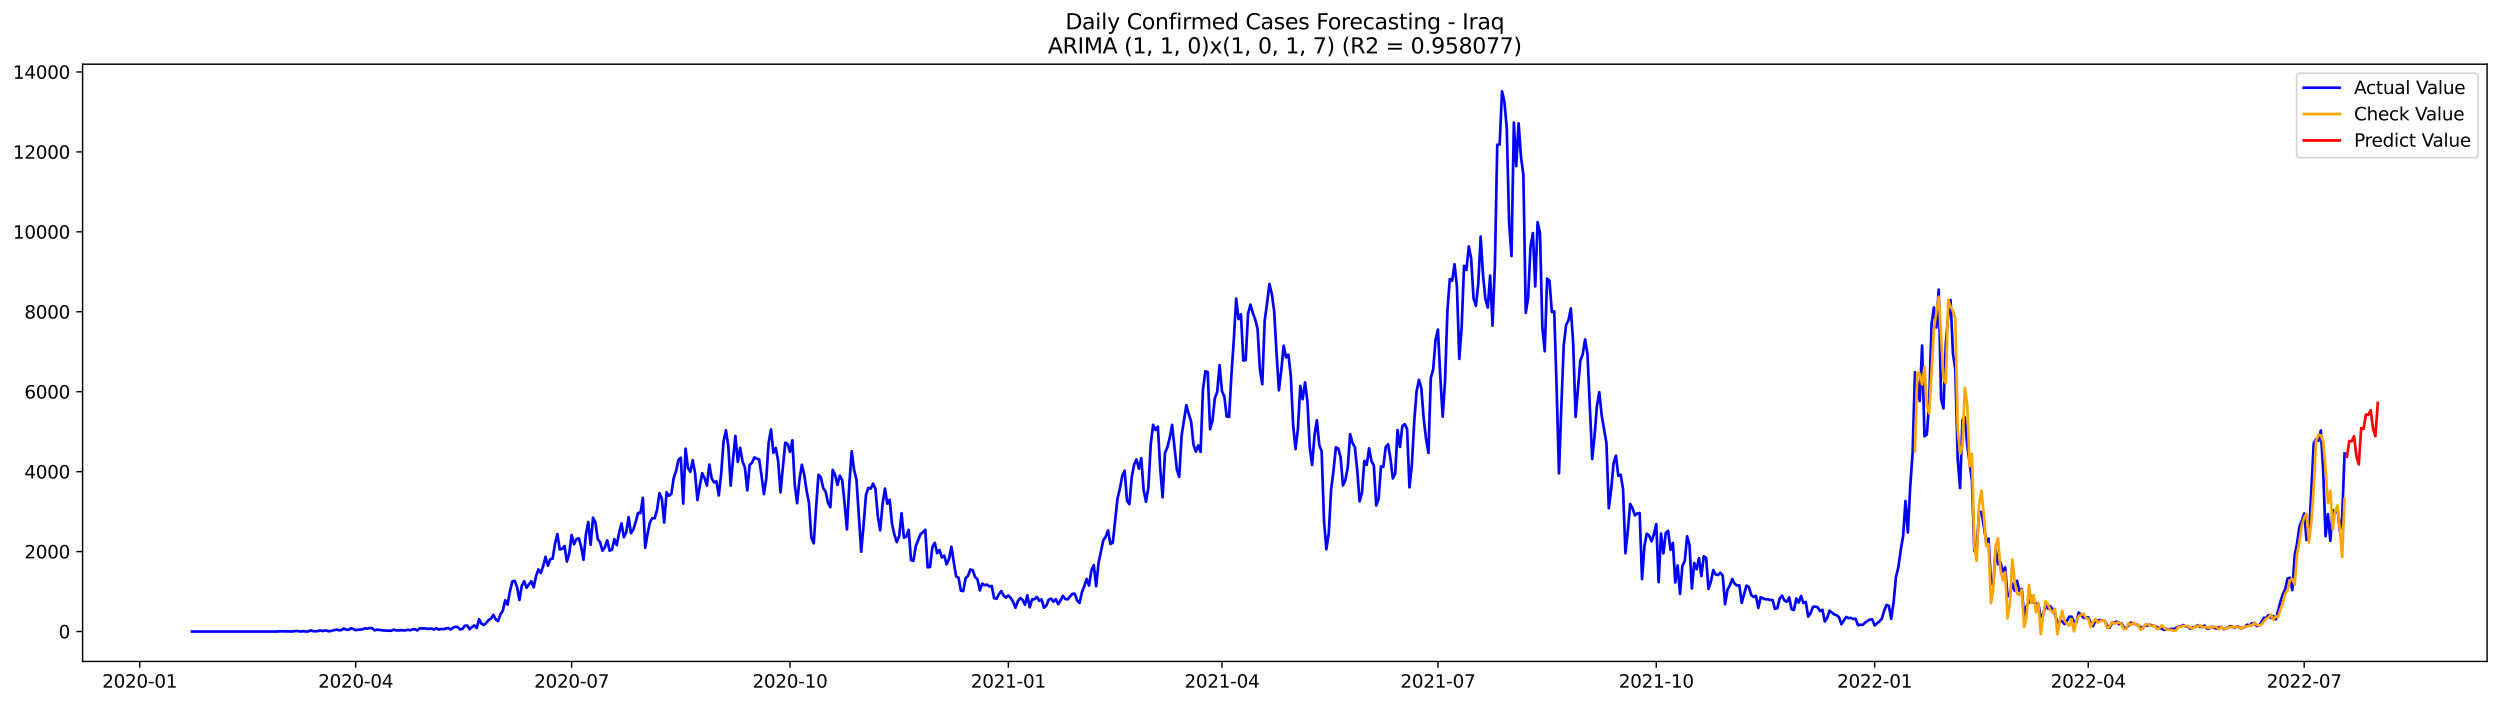 <?xml version="1.0" encoding="utf-8" standalone="no"?>
<!DOCTYPE svg PUBLIC "-//W3C//DTD SVG 1.1//EN"
  "http://www.w3.org/Graphics/SVG/1.1/DTD/svg11.dtd">
<svg xmlns:xlink="http://www.w3.org/1999/xlink" width="1392.412pt" height="392.274pt" viewBox="0 0 1392.412 392.274" xmlns="http://www.w3.org/2000/svg" version="1.1">
 <defs>
  <style type="text/css">*{stroke-linejoin: round; stroke-linecap: butt}</style>
 </defs>
 <g id="figure_1">
  <g id="patch_1">
   <path d="M 0 392.274 
L 1392.412 392.274 
L 1392.412 0 
L 0 0 
z
" style="fill: #ffffff"/>
  </g>
  <g id="axes_1">
   <g id="patch_2">
    <path d="M 46.013 368.396 
L 1385.213 368.396 
L 1385.213 35.755 
L 46.013 35.755 
z
" style="fill: #ffffff"/>
   </g>
   <g id="matplotlib.axis_1">
    <g id="xtick_1">
     <g id="line2d_1">
      <defs>
       <path id="m670a575f4a" d="M 0 0 
L 0 3.5 
" style="stroke: #000000; stroke-width: 0.8"/>
      </defs>
      <g>
       <use xlink:href="#m670a575f4a" x="77.804" y="368.396" style="stroke: #000000; stroke-width: 0.8"/>
      </g>
     </g>
     <g id="text_1">
      <!-- 2020-01 -->
      <g transform="translate(56.912 382.994)scale(0.1 -0.1)">
       <defs>
        <path id="DejaVuSans-32" d="M 1228 531 
L 3431 531 
L 3431 0 
L 469 0 
L 469 531 
Q 828 903 1448 1529 
Q 2069 2156 2228 2338 
Q 2531 2678 2651 2914 
Q 2772 3150 2772 3378 
Q 2772 3750 2511 3984 
Q 2250 4219 1831 4219 
Q 1534 4219 1204 4116 
Q 875 4013 500 3803 
L 500 4441 
Q 881 4594 1212 4672 
Q 1544 4750 1819 4750 
Q 2544 4750 2975 4387 
Q 3406 4025 3406 3419 
Q 3406 3131 3298 2873 
Q 3191 2616 2906 2266 
Q 2828 2175 2409 1742 
Q 1991 1309 1228 531 
z
" transform="scale(0.016)"/>
        <path id="DejaVuSans-30" d="M 2034 4250 
Q 1547 4250 1301 3770 
Q 1056 3291 1056 2328 
Q 1056 1369 1301 889 
Q 1547 409 2034 409 
Q 2525 409 2770 889 
Q 3016 1369 3016 2328 
Q 3016 3291 2770 3770 
Q 2525 4250 2034 4250 
z
M 2034 4750 
Q 2819 4750 3233 4129 
Q 3647 3509 3647 2328 
Q 3647 1150 3233 529 
Q 2819 -91 2034 -91 
Q 1250 -91 836 529 
Q 422 1150 422 2328 
Q 422 3509 836 4129 
Q 1250 4750 2034 4750 
z
" transform="scale(0.016)"/>
        <path id="DejaVuSans-2d" d="M 313 2009 
L 1997 2009 
L 1997 1497 
L 313 1497 
L 313 2009 
z
" transform="scale(0.016)"/>
        <path id="DejaVuSans-31" d="M 794 531 
L 1825 531 
L 1825 4091 
L 703 3866 
L 703 4441 
L 1819 4666 
L 2450 4666 
L 2450 531 
L 3481 531 
L 3481 0 
L 794 0 
L 794 531 
z
" transform="scale(0.016)"/>
       </defs>
       <use xlink:href="#DejaVuSans-32"/>
       <use xlink:href="#DejaVuSans-30" x="63.623"/>
       <use xlink:href="#DejaVuSans-32" x="127.246"/>
       <use xlink:href="#DejaVuSans-30" x="190.869"/>
       <use xlink:href="#DejaVuSans-2d" x="254.492"/>
       <use xlink:href="#DejaVuSans-30" x="290.576"/>
       <use xlink:href="#DejaVuSans-31" x="354.199"/>
      </g>
     </g>
    </g>
    <g id="xtick_2">
     <g id="line2d_2">
      <g>
       <use xlink:href="#m670a575f4a" x="198.095" y="368.396" style="stroke: #000000; stroke-width: 0.8"/>
      </g>
     </g>
     <g id="text_2">
      <!-- 2020-04 -->
      <g transform="translate(177.204 382.994)scale(0.1 -0.1)">
       <defs>
        <path id="DejaVuSans-34" d="M 2419 4116 
L 825 1625 
L 2419 1625 
L 2419 4116 
z
M 2253 4666 
L 3047 4666 
L 3047 1625 
L 3713 1625 
L 3713 1100 
L 3047 1100 
L 3047 0 
L 2419 0 
L 2419 1100 
L 313 1100 
L 313 1709 
L 2253 4666 
z
" transform="scale(0.016)"/>
       </defs>
       <use xlink:href="#DejaVuSans-32"/>
       <use xlink:href="#DejaVuSans-30" x="63.623"/>
       <use xlink:href="#DejaVuSans-32" x="127.246"/>
       <use xlink:href="#DejaVuSans-30" x="190.869"/>
       <use xlink:href="#DejaVuSans-2d" x="254.492"/>
       <use xlink:href="#DejaVuSans-30" x="290.576"/>
       <use xlink:href="#DejaVuSans-34" x="354.199"/>
      </g>
     </g>
    </g>
    <g id="xtick_3">
     <g id="line2d_3">
      <g>
       <use xlink:href="#m670a575f4a" x="318.387" y="368.396" style="stroke: #000000; stroke-width: 0.8"/>
      </g>
     </g>
     <g id="text_3">
      <!-- 2020-07 -->
      <g transform="translate(297.495 382.994)scale(0.1 -0.1)">
       <defs>
        <path id="DejaVuSans-37" d="M 525 4666 
L 3525 4666 
L 3525 4397 
L 1831 0 
L 1172 0 
L 2766 4134 
L 525 4134 
L 525 4666 
z
" transform="scale(0.016)"/>
       </defs>
       <use xlink:href="#DejaVuSans-32"/>
       <use xlink:href="#DejaVuSans-30" x="63.623"/>
       <use xlink:href="#DejaVuSans-32" x="127.246"/>
       <use xlink:href="#DejaVuSans-30" x="190.869"/>
       <use xlink:href="#DejaVuSans-2d" x="254.492"/>
       <use xlink:href="#DejaVuSans-30" x="290.576"/>
       <use xlink:href="#DejaVuSans-37" x="354.199"/>
      </g>
     </g>
    </g>
    <g id="xtick_4">
     <g id="line2d_4">
      <g>
       <use xlink:href="#m670a575f4a" x="440" y="368.396" style="stroke: #000000; stroke-width: 0.8"/>
      </g>
     </g>
     <g id="text_4">
      <!-- 2020-10 -->
      <g transform="translate(419.108 382.994)scale(0.1 -0.1)">
       <use xlink:href="#DejaVuSans-32"/>
       <use xlink:href="#DejaVuSans-30" x="63.623"/>
       <use xlink:href="#DejaVuSans-32" x="127.246"/>
       <use xlink:href="#DejaVuSans-30" x="190.869"/>
       <use xlink:href="#DejaVuSans-2d" x="254.492"/>
       <use xlink:href="#DejaVuSans-31" x="290.576"/>
       <use xlink:href="#DejaVuSans-30" x="354.199"/>
      </g>
     </g>
    </g>
    <g id="xtick_5">
     <g id="line2d_5">
      <g>
       <use xlink:href="#m670a575f4a" x="561.613" y="368.396" style="stroke: #000000; stroke-width: 0.8"/>
      </g>
     </g>
     <g id="text_5">
      <!-- 2021-01 -->
      <g transform="translate(540.722 382.994)scale(0.1 -0.1)">
       <use xlink:href="#DejaVuSans-32"/>
       <use xlink:href="#DejaVuSans-30" x="63.623"/>
       <use xlink:href="#DejaVuSans-32" x="127.246"/>
       <use xlink:href="#DejaVuSans-31" x="190.869"/>
       <use xlink:href="#DejaVuSans-2d" x="254.492"/>
       <use xlink:href="#DejaVuSans-30" x="290.576"/>
       <use xlink:href="#DejaVuSans-31" x="354.199"/>
      </g>
     </g>
    </g>
    <g id="xtick_6">
     <g id="line2d_6">
      <g>
       <use xlink:href="#m670a575f4a" x="680.583" y="368.396" style="stroke: #000000; stroke-width: 0.8"/>
      </g>
     </g>
     <g id="text_6">
      <!-- 2021-04 -->
      <g transform="translate(659.691 382.994)scale(0.1 -0.1)">
       <use xlink:href="#DejaVuSans-32"/>
       <use xlink:href="#DejaVuSans-30" x="63.623"/>
       <use xlink:href="#DejaVuSans-32" x="127.246"/>
       <use xlink:href="#DejaVuSans-31" x="190.869"/>
       <use xlink:href="#DejaVuSans-2d" x="254.492"/>
       <use xlink:href="#DejaVuSans-30" x="290.576"/>
       <use xlink:href="#DejaVuSans-34" x="354.199"/>
      </g>
     </g>
    </g>
    <g id="xtick_7">
     <g id="line2d_7">
      <g>
       <use xlink:href="#m670a575f4a" x="800.874" y="368.396" style="stroke: #000000; stroke-width: 0.8"/>
      </g>
     </g>
     <g id="text_7">
      <!-- 2021-07 -->
      <g transform="translate(779.983 382.994)scale(0.1 -0.1)">
       <use xlink:href="#DejaVuSans-32"/>
       <use xlink:href="#DejaVuSans-30" x="63.623"/>
       <use xlink:href="#DejaVuSans-32" x="127.246"/>
       <use xlink:href="#DejaVuSans-31" x="190.869"/>
       <use xlink:href="#DejaVuSans-2d" x="254.492"/>
       <use xlink:href="#DejaVuSans-30" x="290.576"/>
       <use xlink:href="#DejaVuSans-37" x="354.199"/>
      </g>
     </g>
    </g>
    <g id="xtick_8">
     <g id="line2d_8">
      <g>
       <use xlink:href="#m670a575f4a" x="922.487" y="368.396" style="stroke: #000000; stroke-width: 0.8"/>
      </g>
     </g>
     <g id="text_8">
      <!-- 2021-10 -->
      <g transform="translate(901.596 382.994)scale(0.1 -0.1)">
       <use xlink:href="#DejaVuSans-32"/>
       <use xlink:href="#DejaVuSans-30" x="63.623"/>
       <use xlink:href="#DejaVuSans-32" x="127.246"/>
       <use xlink:href="#DejaVuSans-31" x="190.869"/>
       <use xlink:href="#DejaVuSans-2d" x="254.492"/>
       <use xlink:href="#DejaVuSans-31" x="290.576"/>
       <use xlink:href="#DejaVuSans-30" x="354.199"/>
      </g>
     </g>
    </g>
    <g id="xtick_9">
     <g id="line2d_9">
      <g>
       <use xlink:href="#m670a575f4a" x="1044.101" y="368.396" style="stroke: #000000; stroke-width: 0.8"/>
      </g>
     </g>
     <g id="text_9">
      <!-- 2022-01 -->
      <g transform="translate(1023.209 382.994)scale(0.1 -0.1)">
       <use xlink:href="#DejaVuSans-32"/>
       <use xlink:href="#DejaVuSans-30" x="63.623"/>
       <use xlink:href="#DejaVuSans-32" x="127.246"/>
       <use xlink:href="#DejaVuSans-32" x="190.869"/>
       <use xlink:href="#DejaVuSans-2d" x="254.492"/>
       <use xlink:href="#DejaVuSans-30" x="290.576"/>
       <use xlink:href="#DejaVuSans-31" x="354.199"/>
      </g>
     </g>
    </g>
    <g id="xtick_10">
     <g id="line2d_10">
      <g>
       <use xlink:href="#m670a575f4a" x="1163.07" y="368.396" style="stroke: #000000; stroke-width: 0.8"/>
      </g>
     </g>
     <g id="text_10">
      <!-- 2022-04 -->
      <g transform="translate(1142.179 382.994)scale(0.1 -0.1)">
       <use xlink:href="#DejaVuSans-32"/>
       <use xlink:href="#DejaVuSans-30" x="63.623"/>
       <use xlink:href="#DejaVuSans-32" x="127.246"/>
       <use xlink:href="#DejaVuSans-32" x="190.869"/>
       <use xlink:href="#DejaVuSans-2d" x="254.492"/>
       <use xlink:href="#DejaVuSans-30" x="290.576"/>
       <use xlink:href="#DejaVuSans-34" x="354.199"/>
      </g>
     </g>
    </g>
    <g id="xtick_11">
     <g id="line2d_11">
      <g>
       <use xlink:href="#m670a575f4a" x="1283.361" y="368.396" style="stroke: #000000; stroke-width: 0.8"/>
      </g>
     </g>
     <g id="text_11">
      <!-- 2022-07 -->
      <g transform="translate(1262.47 382.994)scale(0.1 -0.1)">
       <use xlink:href="#DejaVuSans-32"/>
       <use xlink:href="#DejaVuSans-30" x="63.623"/>
       <use xlink:href="#DejaVuSans-32" x="127.246"/>
       <use xlink:href="#DejaVuSans-32" x="190.869"/>
       <use xlink:href="#DejaVuSans-2d" x="254.492"/>
       <use xlink:href="#DejaVuSans-30" x="290.576"/>
       <use xlink:href="#DejaVuSans-37" x="354.199"/>
      </g>
     </g>
    </g>
   </g>
   <g id="matplotlib.axis_2">
    <g id="ytick_1">
     <g id="line2d_12">
      <defs>
       <path id="me536dfd729" d="M 0 0 
L -3.5 0 
" style="stroke: #000000; stroke-width: 0.8"/>
      </defs>
      <g>
       <use xlink:href="#me536dfd729" x="46.013" y="351.738" style="stroke: #000000; stroke-width: 0.8"/>
      </g>
     </g>
     <g id="text_12">
      <!-- 0 -->
      <g transform="translate(32.65 355.537)scale(0.1 -0.1)">
       <use xlink:href="#DejaVuSans-30"/>
      </g>
     </g>
    </g>
    <g id="ytick_2">
     <g id="line2d_13">
      <g>
       <use xlink:href="#me536dfd729" x="46.013" y="307.215" style="stroke: #000000; stroke-width: 0.8"/>
      </g>
     </g>
     <g id="text_13">
      <!-- 2000 -->
      <g transform="translate(13.562 311.014)scale(0.1 -0.1)">
       <use xlink:href="#DejaVuSans-32"/>
       <use xlink:href="#DejaVuSans-30" x="63.623"/>
       <use xlink:href="#DejaVuSans-30" x="127.246"/>
       <use xlink:href="#DejaVuSans-30" x="190.869"/>
      </g>
     </g>
    </g>
    <g id="ytick_3">
     <g id="line2d_14">
      <g>
       <use xlink:href="#me536dfd729" x="46.013" y="262.692" style="stroke: #000000; stroke-width: 0.8"/>
      </g>
     </g>
     <g id="text_14">
      <!-- 4000 -->
      <g transform="translate(13.562 266.492)scale(0.1 -0.1)">
       <use xlink:href="#DejaVuSans-34"/>
       <use xlink:href="#DejaVuSans-30" x="63.623"/>
       <use xlink:href="#DejaVuSans-30" x="127.246"/>
       <use xlink:href="#DejaVuSans-30" x="190.869"/>
      </g>
     </g>
    </g>
    <g id="ytick_4">
     <g id="line2d_15">
      <g>
       <use xlink:href="#me536dfd729" x="46.013" y="218.17" style="stroke: #000000; stroke-width: 0.8"/>
      </g>
     </g>
     <g id="text_15">
      <!-- 6000 -->
      <g transform="translate(13.562 221.969)scale(0.1 -0.1)">
       <defs>
        <path id="DejaVuSans-36" d="M 2113 2584 
Q 1688 2584 1439 2293 
Q 1191 2003 1191 1497 
Q 1191 994 1439 701 
Q 1688 409 2113 409 
Q 2538 409 2786 701 
Q 3034 994 3034 1497 
Q 3034 2003 2786 2293 
Q 2538 2584 2113 2584 
z
M 3366 4563 
L 3366 3988 
Q 3128 4100 2886 4159 
Q 2644 4219 2406 4219 
Q 1781 4219 1451 3797 
Q 1122 3375 1075 2522 
Q 1259 2794 1537 2939 
Q 1816 3084 2150 3084 
Q 2853 3084 3261 2657 
Q 3669 2231 3669 1497 
Q 3669 778 3244 343 
Q 2819 -91 2113 -91 
Q 1303 -91 875 529 
Q 447 1150 447 2328 
Q 447 3434 972 4092 
Q 1497 4750 2381 4750 
Q 2619 4750 2861 4703 
Q 3103 4656 3366 4563 
z
" transform="scale(0.016)"/>
       </defs>
       <use xlink:href="#DejaVuSans-36"/>
       <use xlink:href="#DejaVuSans-30" x="63.623"/>
       <use xlink:href="#DejaVuSans-30" x="127.246"/>
       <use xlink:href="#DejaVuSans-30" x="190.869"/>
      </g>
     </g>
    </g>
    <g id="ytick_5">
     <g id="line2d_16">
      <g>
       <use xlink:href="#me536dfd729" x="46.013" y="173.647" style="stroke: #000000; stroke-width: 0.8"/>
      </g>
     </g>
     <g id="text_16">
      <!-- 8000 -->
      <g transform="translate(13.562 177.446)scale(0.1 -0.1)">
       <defs>
        <path id="DejaVuSans-38" d="M 2034 2216 
Q 1584 2216 1326 1975 
Q 1069 1734 1069 1313 
Q 1069 891 1326 650 
Q 1584 409 2034 409 
Q 2484 409 2743 651 
Q 3003 894 3003 1313 
Q 3003 1734 2745 1975 
Q 2488 2216 2034 2216 
z
M 1403 2484 
Q 997 2584 770 2862 
Q 544 3141 544 3541 
Q 544 4100 942 4425 
Q 1341 4750 2034 4750 
Q 2731 4750 3128 4425 
Q 3525 4100 3525 3541 
Q 3525 3141 3298 2862 
Q 3072 2584 2669 2484 
Q 3125 2378 3379 2068 
Q 3634 1759 3634 1313 
Q 3634 634 3220 271 
Q 2806 -91 2034 -91 
Q 1263 -91 848 271 
Q 434 634 434 1313 
Q 434 1759 690 2068 
Q 947 2378 1403 2484 
z
M 1172 3481 
Q 1172 3119 1398 2916 
Q 1625 2713 2034 2713 
Q 2441 2713 2670 2916 
Q 2900 3119 2900 3481 
Q 2900 3844 2670 4047 
Q 2441 4250 2034 4250 
Q 1625 4250 1398 4047 
Q 1172 3844 1172 3481 
z
" transform="scale(0.016)"/>
       </defs>
       <use xlink:href="#DejaVuSans-38"/>
       <use xlink:href="#DejaVuSans-30" x="63.623"/>
       <use xlink:href="#DejaVuSans-30" x="127.246"/>
       <use xlink:href="#DejaVuSans-30" x="190.869"/>
      </g>
     </g>
    </g>
    <g id="ytick_6">
     <g id="line2d_17">
      <g>
       <use xlink:href="#me536dfd729" x="46.013" y="129.124" style="stroke: #000000; stroke-width: 0.8"/>
      </g>
     </g>
     <g id="text_17">
      <!-- 10000 -->
      <g transform="translate(7.2 132.923)scale(0.1 -0.1)">
       <use xlink:href="#DejaVuSans-31"/>
       <use xlink:href="#DejaVuSans-30" x="63.623"/>
       <use xlink:href="#DejaVuSans-30" x="127.246"/>
       <use xlink:href="#DejaVuSans-30" x="190.869"/>
       <use xlink:href="#DejaVuSans-30" x="254.492"/>
      </g>
     </g>
    </g>
    <g id="ytick_7">
     <g id="line2d_18">
      <g>
       <use xlink:href="#me536dfd729" x="46.013" y="84.601" style="stroke: #000000; stroke-width: 0.8"/>
      </g>
     </g>
     <g id="text_18">
      <!-- 12000 -->
      <g transform="translate(7.2 88.401)scale(0.1 -0.1)">
       <use xlink:href="#DejaVuSans-31"/>
       <use xlink:href="#DejaVuSans-32" x="63.623"/>
       <use xlink:href="#DejaVuSans-30" x="127.246"/>
       <use xlink:href="#DejaVuSans-30" x="190.869"/>
       <use xlink:href="#DejaVuSans-30" x="254.492"/>
      </g>
     </g>
    </g>
    <g id="ytick_8">
     <g id="line2d_19">
      <g>
       <use xlink:href="#me536dfd729" x="46.013" y="40.079" style="stroke: #000000; stroke-width: 0.8"/>
      </g>
     </g>
     <g id="text_19">
      <!-- 14000 -->
      <g transform="translate(7.2 43.878)scale(0.1 -0.1)">
       <use xlink:href="#DejaVuSans-31"/>
       <use xlink:href="#DejaVuSans-34" x="63.623"/>
       <use xlink:href="#DejaVuSans-30" x="127.246"/>
       <use xlink:href="#DejaVuSans-30" x="190.869"/>
       <use xlink:href="#DejaVuSans-30" x="254.492"/>
      </g>
     </g>
    </g>
   </g>
   <g id="line2d_20">
    <path d="M 106.885 351.738 
L 154.473 351.738 
L 155.795 351.604 
L 161.082 351.671 
L 162.404 351.738 
L 165.048 351.426 
L 167.692 351.738 
L 169.014 351.493 
L 170.336 351.738 
L 171.658 351.738 
L 172.979 351.07 
L 174.301 351.538 
L 175.623 351.604 
L 176.945 351.56 
L 178.267 351.07 
L 179.589 351.515 
L 180.911 351.115 
L 183.554 351.604 
L 187.52 350.625 
L 188.842 351.07 
L 190.164 350.936 
L 191.486 350.046 
L 192.808 350.669 
L 194.13 350.825 
L 195.451 349.89 
L 196.773 350.313 
L 198.095 350.981 
L 199.417 350.758 
L 200.739 350.669 
L 202.061 350.447 
L 203.383 349.89 
L 204.705 350.18 
L 206.026 349.712 
L 207.348 349.957 
L 208.67 351.07 
L 209.992 350.692 
L 213.958 351.159 
L 217.923 351.315 
L 219.245 350.669 
L 220.567 351.048 
L 221.889 351.159 
L 223.211 350.959 
L 224.533 351.115 
L 225.855 351.092 
L 227.177 350.714 
L 228.498 351.048 
L 229.82 350.514 
L 231.142 350.469 
L 232.464 351.137 
L 233.786 349.935 
L 235.108 350.068 
L 236.43 349.912 
L 237.752 350.224 
L 239.074 350.269 
L 240.395 350.024 
L 241.717 350.625 
L 243.039 349.846 
L 244.361 350.647 
L 245.683 350.335 
L 247.005 350.402 
L 249.649 349.779 
L 250.971 350.603 
L 252.292 349.623 
L 253.614 349.089 
L 254.936 349.267 
L 256.258 350.625 
L 257.58 350.246 
L 258.902 348.532 
L 260.224 348.399 
L 261.546 350.469 
L 262.867 349.222 
L 264.189 348.332 
L 265.511 349.801 
L 266.833 344.881 
L 268.155 347.352 
L 269.477 348.109 
L 270.799 346.929 
L 272.121 345.349 
L 273.443 344.57 
L 274.764 342.477 
L 276.086 344.926 
L 277.408 345.95 
L 278.73 342.188 
L 280.052 340.184 
L 281.374 334.352 
L 282.696 336.778 
L 284.018 329.343 
L 285.339 323.867 
L 286.661 323.51 
L 287.983 326.916 
L 289.305 334.218 
L 290.627 326.226 
L 291.949 323.666 
L 293.271 327.362 
L 295.915 323.711 
L 297.236 327.117 
L 298.558 320.906 
L 299.88 317.144 
L 301.202 319.17 
L 302.524 315.341 
L 303.846 310.109 
L 305.168 315.096 
L 306.49 311.489 
L 307.811 311.089 
L 309.133 302.763 
L 310.455 297.487 
L 311.777 306.013 
L 313.099 305.679 
L 314.421 304.099 
L 315.743 312.803 
L 317.065 308.15 
L 318.387 297.977 
L 319.708 303.119 
L 321.03 300.27 
L 322.352 299.78 
L 323.674 304.432 
L 324.996 311.756 
L 326.318 297.732 
L 327.64 290.719 
L 328.962 303.431 
L 330.284 288.338 
L 331.605 290.875 
L 332.927 300.27 
L 334.249 302.117 
L 335.571 306.725 
L 336.893 304.766 
L 338.215 300.96 
L 339.537 306.703 
L 340.859 306.124 
L 342.18 300.314 
L 343.502 303.587 
L 344.824 296.841 
L 346.146 291.499 
L 347.468 299.179 
L 348.79 296.418 
L 350.112 288.026 
L 351.434 296.997 
L 352.756 294.905 
L 354.077 290.586 
L 355.399 285.666 
L 356.721 285.777 
L 358.043 277.251 
L 359.365 305.1 
L 360.687 297.264 
L 362.009 290.853 
L 363.331 288.605 
L 364.652 288.649 
L 365.974 283.908 
L 367.296 274.691 
L 368.618 277.719 
L 369.94 291.053 
L 371.262 274.179 
L 372.584 276.138 
L 373.906 275.137 
L 375.228 266.232 
L 376.549 262.403 
L 377.871 256.17 
L 379.193 254.945 
L 380.515 280.457 
L 381.837 249.87 
L 383.159 260.622 
L 384.481 262.804 
L 385.803 256.281 
L 387.124 263.472 
L 388.446 278.476 
L 389.768 270.617 
L 391.09 263.538 
L 392.412 266.321 
L 393.734 270.462 
L 395.056 258.752 
L 396.378 266.388 
L 397.7 268.681 
L 399.021 268.102 
L 400.343 275.96 
L 401.665 263.895 
L 402.987 245.885 
L 404.309 239.63 
L 405.631 248.356 
L 406.953 270.462 
L 408.275 255.702 
L 409.597 242.791 
L 410.918 257.283 
L 412.24 249.402 
L 413.562 257.038 
L 414.884 260.333 
L 416.206 273.133 
L 417.528 258.93 
L 418.85 257.706 
L 420.172 254.745 
L 421.493 255.435 
L 422.815 255.903 
L 424.137 264.763 
L 425.459 275.203 
L 426.781 266.677 
L 428.103 246.575 
L 429.425 239.207 
L 430.747 252.207 
L 432.069 249.491 
L 433.39 256.682 
L 434.712 274.246 
L 437.356 246.575 
L 438.678 247.31 
L 440 251.718 
L 441.322 245.217 
L 442.644 269.994 
L 443.965 280.279 
L 445.287 266.967 
L 446.609 258.863 
L 447.931 264.407 
L 449.253 273.333 
L 450.575 280.19 
L 451.897 299.557 
L 453.219 302.629 
L 454.541 282.572 
L 455.862 264.451 
L 457.184 265.876 
L 458.506 271.886 
L 459.828 273.801 
L 461.15 280.034 
L 462.472 282.505 
L 463.794 261.713 
L 465.116 264.473 
L 466.437 270.105 
L 467.759 264.941 
L 469.081 267.479 
L 470.403 280.412 
L 471.725 294.882 
L 473.047 269.571 
L 474.369 251.339 
L 475.691 261.735 
L 477.013 267.056 
L 479.656 307.282 
L 480.978 292.567 
L 482.3 275.76 
L 483.622 271.708 
L 484.944 272.176 
L 486.266 269.349 
L 487.588 272.309 
L 488.91 287.625 
L 490.231 295.417 
L 491.553 280.858 
L 492.875 272.109 
L 494.197 280.546 
L 495.519 278.32 
L 496.841 291.855 
L 498.163 297.888 
L 499.485 301.939 
L 500.806 298.533 
L 502.128 285.822 
L 503.45 299.446 
L 504.772 298.889 
L 506.094 295.127 
L 507.416 311.979 
L 508.738 312.424 
L 510.06 304.188 
L 512.703 297.465 
L 514.025 296.463 
L 515.347 295.083 
L 516.669 315.986 
L 517.991 315.808 
L 519.313 304.677 
L 520.635 302.362 
L 521.957 308.083 
L 523.278 306.347 
L 524.6 310.443 
L 525.922 309.486 
L 527.244 314.339 
L 528.566 311.334 
L 529.888 304.477 
L 531.21 313.114 
L 532.532 321.017 
L 533.854 321.752 
L 535.175 328.987 
L 536.497 329.209 
L 537.819 321.952 
L 539.141 320.772 
L 540.463 317.166 
L 541.785 317.611 
L 543.107 321.418 
L 544.429 322.642 
L 545.75 328.875 
L 547.072 325.024 
L 548.394 325.959 
L 549.716 325.625 
L 551.038 326.649 
L 552.36 326.36 
L 553.682 333.127 
L 555.004 333.528 
L 556.326 331.013 
L 557.647 329.187 
L 558.969 331.68 
L 560.291 332.838 
L 561.613 331.658 
L 562.935 333.038 
L 564.257 335.242 
L 565.579 338.492 
L 566.901 334.886 
L 568.223 333.061 
L 569.544 334.151 
L 570.866 336.845 
L 572.188 331.547 
L 573.51 338.225 
L 574.832 333.907 
L 576.154 333.706 
L 577.476 332.437 
L 578.798 334.597 
L 580.119 333.817 
L 581.441 338.47 
L 582.763 337.379 
L 584.085 333.996 
L 585.407 333.417 
L 586.729 335.131 
L 588.051 333.728 
L 589.373 336.489 
L 590.695 334.419 
L 592.016 331.858 
L 593.338 333.639 
L 594.66 333.84 
L 595.982 332.17 
L 597.304 330.745 
L 598.626 330.701 
L 599.948 334.485 
L 601.27 335.843 
L 602.591 329.833 
L 603.913 326.471 
L 605.235 322.42 
L 606.557 326.137 
L 607.879 317.589 
L 609.201 314.784 
L 610.523 326.494 
L 611.845 313.604 
L 614.488 300.937 
L 615.81 299.001 
L 617.132 295.417 
L 618.454 302.985 
L 619.776 302.229 
L 622.42 277.563 
L 623.742 272.154 
L 625.063 265.008 
L 626.385 262.158 
L 627.707 278.876 
L 629.029 280.791 
L 630.351 265.72 
L 631.673 258.663 
L 632.995 255.88 
L 634.317 261.045 
L 635.639 255.213 
L 636.96 272.866 
L 638.282 279.433 
L 639.604 271.619 
L 640.926 247.332 
L 642.248 236.58 
L 643.57 239.474 
L 644.892 237.604 
L 646.214 261.179 
L 647.536 276.962 
L 648.857 252.274 
L 650.179 249.113 
L 651.501 243.859 
L 652.823 236.647 
L 655.467 261.49 
L 656.789 265.675 
L 658.111 242.635 
L 660.754 225.672 
L 662.076 230.569 
L 663.398 234.688 
L 664.72 247.688 
L 666.042 251.517 
L 667.364 248.111 
L 668.686 251.695 
L 670.008 217.034 
L 671.329 206.75 
L 672.651 207.262 
L 673.973 239.051 
L 675.295 234.398 
L 676.617 221.798 
L 677.939 218.281 
L 679.261 203.388 
L 680.583 217.836 
L 681.904 220.797 
L 683.226 231.994 
L 684.548 232.239 
L 685.87 208.753 
L 687.192 189.23 
L 688.514 166.278 
L 689.836 177.721 
L 691.158 175.049 
L 692.48 200.828 
L 693.801 200.561 
L 695.123 174.693 
L 696.445 169.662 
L 697.767 174.27 
L 699.089 177.877 
L 700.411 183.108 
L 701.733 205.881 
L 703.055 213.985 
L 704.376 178.656 
L 705.698 169.017 
L 707.02 158.153 
L 708.342 163.629 
L 709.664 173.269 
L 710.986 196.643 
L 712.308 217.413 
L 713.63 206.238 
L 714.952 192.525 
L 716.273 199.069 
L 717.595 197.556 
L 718.917 209.154 
L 720.239 236.713 
L 721.561 250.137 
L 722.883 238.917 
L 724.205 214.986 
L 725.527 222.333 
L 726.849 212.983 
L 728.17 223.446 
L 729.492 249.158 
L 730.814 258.975 
L 732.136 242.613 
L 733.458 234.042 
L 734.78 247.866 
L 736.102 251.295 
L 737.424 290.141 
L 738.745 305.924 
L 740.067 297.064 
L 741.389 272.666 
L 742.711 262.18 
L 744.033 249.135 
L 745.355 249.781 
L 746.677 254.745 
L 747.999 270.373 
L 749.321 267.345 
L 750.642 260.422 
L 751.964 241.811 
L 753.286 246.709 
L 754.608 249.091 
L 755.93 261.757 
L 757.252 279.233 
L 758.574 274.402 
L 759.896 256.682 
L 761.217 258.908 
L 762.539 249.714 
L 763.861 256.86 
L 765.183 259.197 
L 766.505 281.526 
L 767.827 277.964 
L 769.149 259.821 
L 770.471 260.043 
L 771.793 248.979 
L 773.114 247.466 
L 774.436 255.569 
L 775.758 266.455 
L 777.08 263.761 
L 778.402 239.541 
L 779.724 248.935 
L 781.046 237.337 
L 782.368 236.224 
L 783.689 238.917 
L 785.011 271.419 
L 786.333 259.131 
L 787.655 235.2 
L 788.977 218.103 
L 790.299 211.558 
L 791.621 216.099 
L 792.943 233.196 
L 794.265 244.572 
L 795.586 252.274 
L 796.908 210.467 
L 798.23 205.748 
L 799.552 189.23 
L 800.874 183.576 
L 802.196 209.755 
L 803.518 232.083 
L 804.84 212.293 
L 806.162 172.979 
L 807.483 155.437 
L 808.805 156.35 
L 810.127 147.178 
L 811.449 159.489 
L 812.771 199.893 
L 814.093 182.195 
L 815.415 148.069 
L 816.737 150.362 
L 818.058 137.25 
L 819.38 143.883 
L 820.702 166.167 
L 822.024 170.33 
L 823.346 158.109 
L 824.668 131.729 
L 825.99 153.122 
L 827.312 166.523 
L 828.634 171.287 
L 829.955 153.5 
L 831.277 181.372 
L 832.599 148.113 
L 833.921 80.594 
L 835.243 80.483 
L 836.565 50.876 
L 837.887 56.574 
L 839.209 71.311 
L 840.53 124.338 
L 841.852 142.615 
L 843.174 68.262 
L 844.496 92.527 
L 845.818 68.729 
L 847.14 87.473 
L 848.462 97.179 
L 849.784 174.248 
L 851.106 165.945 
L 852.427 137.606 
L 853.749 129.792 
L 855.071 159.511 
L 856.393 123.715 
L 857.715 129.859 
L 859.037 182.329 
L 860.359 195.663 
L 861.681 155.17 
L 863.002 156.328 
L 864.324 173.825 
L 865.646 173.38 
L 866.968 215.476 
L 868.29 263.627 
L 869.612 226.317 
L 870.934 192.547 
L 872.256 180.993 
L 873.578 178.389 
L 874.899 171.777 
L 876.221 191.412 
L 877.543 232.217 
L 880.187 200.85 
L 881.509 197.311 
L 882.831 189.03 
L 884.153 197.066 
L 886.796 255.658 
L 888.118 242.724 
L 889.44 225.961 
L 890.762 218.437 
L 892.084 231.415 
L 894.728 246.731 
L 896.05 283.039 
L 897.371 272.621 
L 898.693 258.151 
L 900.015 253.788 
L 901.337 265.03 
L 902.659 264.407 
L 903.981 272.51 
L 905.303 308.128 
L 906.625 295.751 
L 907.947 280.68 
L 909.268 283.151 
L 910.59 287.046 
L 911.912 286 
L 913.234 285.755 
L 914.556 322.531 
L 915.878 304.121 
L 917.2 297.264 
L 918.522 298.288 
L 919.843 301.561 
L 921.165 297.554 
L 922.487 291.899 
L 923.809 324.223 
L 925.131 297.175 
L 926.453 308.195 
L 927.775 296.752 
L 929.097 295.662 
L 930.419 306.236 
L 931.74 302.429 
L 933.062 324.423 
L 934.384 314.962 
L 935.706 330.723 
L 937.028 315.14 
L 938.35 312.424 
L 939.672 298.689 
L 940.994 303.609 
L 942.315 327.762 
L 943.637 313.537 
L 944.959 317.032 
L 946.281 310.888 
L 947.603 320.839 
L 948.925 309.842 
L 950.247 310.643 
L 951.569 328.052 
L 952.891 323.978 
L 954.212 317.522 
L 955.534 319.926 
L 956.856 320.305 
L 958.178 318.991 
L 959.5 320.639 
L 960.822 336.556 
L 962.144 328.453 
L 963.466 326.071 
L 964.788 322.464 
L 966.109 325.069 
L 967.431 326.093 
L 968.753 326.004 
L 970.075 335.776 
L 972.719 326.182 
L 974.041 326.894 
L 975.363 331.369 
L 976.684 332.526 
L 978.006 331.881 
L 979.328 338.581 
L 980.65 332.615 
L 981.972 333.283 
L 983.294 333.773 
L 984.616 333.795 
L 985.938 334.174 
L 987.26 334.174 
L 988.581 339.093 
L 989.903 338.737 
L 991.225 333.283 
L 992.547 331.747 
L 993.869 334.463 
L 995.191 335.198 
L 996.513 332.682 
L 997.835 339.205 
L 999.156 339.761 
L 1000.478 333.35 
L 1001.8 335.621 
L 1003.122 331.948 
L 1004.444 335.866 
L 1005.766 335.242 
L 1007.088 343.412 
L 1008.41 341.564 
L 1009.732 338.047 
L 1011.053 337.825 
L 1012.375 338.248 
L 1013.697 340.385 
L 1015.019 339.605 
L 1016.341 346.173 
L 1017.663 344.169 
L 1018.985 340.117 
L 1021.628 342.255 
L 1022.95 342.611 
L 1024.272 343.791 
L 1025.594 347.686 
L 1028.238 343.635 
L 1029.56 344.258 
L 1030.882 344.125 
L 1032.204 344.792 
L 1033.525 344.57 
L 1034.847 348.265 
L 1036.169 347.909 
L 1037.491 348.043 
L 1038.813 346.729 
L 1041.457 345.059 
L 1042.779 344.97 
L 1044.101 348.376 
L 1045.422 347.152 
L 1046.744 346.128 
L 1048.066 344.659 
L 1049.388 340.251 
L 1050.71 336.934 
L 1052.032 337.446 
L 1053.354 344.703 
L 1054.676 335.398 
L 1055.997 321.284 
L 1057.319 315.897 
L 1058.641 306.391 
L 1059.963 298.645 
L 1061.285 279.032 
L 1062.607 296.596 
L 1063.929 270.929 
L 1065.251 252.319 
L 1066.573 207.328 
L 1067.894 212.961 
L 1069.216 223.357 
L 1070.538 192.458 
L 1071.86 243.013 
L 1073.182 241.967 
L 1074.504 223.601 
L 1075.826 180.481 
L 1077.148 171.265 
L 1078.469 182.351 
L 1079.791 161.314 
L 1081.113 222.021 
L 1082.435 227.475 
L 1083.757 191.078 
L 1085.079 175.851 
L 1086.401 167.124 
L 1087.723 197.044 
L 1089.045 205.503 
L 1090.366 255.658 
L 1091.688 271.842 
L 1093.01 234.087 
L 1094.332 232.417 
L 1095.654 247.532 
L 1098.298 267.679 
L 1099.62 306.903 
L 1100.941 306.414 
L 1102.263 284.709 
L 1103.585 285.31 
L 1104.907 292.99 
L 1106.229 301.739 
L 1107.551 299.958 
L 1108.873 324.267 
L 1110.195 325.937 
L 1111.517 305.568 
L 1112.838 314.227 
L 1114.16 313.092 
L 1115.482 318.368 
L 1116.804 316.053 
L 1118.126 332.192 
L 1119.448 330.701 
L 1120.77 324.957 
L 1122.092 328.965 
L 1123.414 323.533 
L 1124.735 329.276 
L 1126.057 328.007 
L 1127.379 342.9 
L 1128.701 337.58 
L 1130.023 335.331 
L 1131.345 331.97 
L 1132.667 335.643 
L 1133.989 336.177 
L 1135.31 336.422 
L 1136.632 343.59 
L 1137.954 342.366 
L 1139.276 337.112 
L 1140.598 338.982 
L 1141.92 337.669 
L 1143.242 339.294 
L 1144.564 341.965 
L 1145.886 346.885 
L 1147.207 346.106 
L 1148.529 345.905 
L 1149.851 347.575 
L 1151.173 345.839 
L 1152.495 343.501 
L 1153.817 343.501 
L 1155.139 346.195 
L 1156.461 346.618 
L 1157.782 341.208 
L 1159.104 342.499 
L 1160.426 344.08 
L 1161.748 344.147 
L 1163.07 343.768 
L 1164.392 346.885 
L 1165.714 348.755 
L 1167.036 345.816 
L 1169.679 345.304 
L 1172.323 345.928 
L 1173.645 348.376 
L 1174.967 349.668 
L 1176.289 347.13 
L 1177.611 346.796 
L 1178.933 346.217 
L 1180.254 347.664 
L 1181.576 347.197 
L 1182.898 349.467 
L 1184.22 349.69 
L 1185.542 348.354 
L 1186.864 346.751 
L 1190.83 348.332 
L 1192.151 349.289 
L 1193.473 349.912 
L 1194.795 348.154 
L 1196.117 348.465 
L 1197.439 347.998 
L 1198.761 348.443 
L 1200.083 348.733 
L 1202.727 349.89 
L 1204.048 350.135 
L 1205.37 350.847 
L 1206.692 350.291 
L 1208.014 350.736 
L 1209.336 350.18 
L 1210.658 350.514 
L 1213.302 348.933 
L 1214.623 348.822 
L 1215.945 348.132 
L 1217.267 348.866 
L 1218.589 348.933 
L 1219.911 350.224 
L 1221.233 349.467 
L 1222.555 349.089 
L 1223.877 348.421 
L 1225.199 348.933 
L 1226.52 349.222 
L 1227.842 348.421 
L 1229.164 350.002 
L 1230.486 350.024 
L 1231.808 349.111 
L 1233.13 349.534 
L 1234.452 350.157 
L 1235.774 349.334 
L 1237.095 349.245 
L 1238.417 350.402 
L 1239.739 350.157 
L 1241.061 349.267 
L 1242.383 348.733 
L 1243.705 349.289 
L 1245.027 349.4 
L 1246.349 348.866 
L 1247.671 349.868 
L 1248.992 349.779 
L 1250.314 349.133 
L 1251.636 347.953 
L 1252.958 348.376 
L 1254.28 347.174 
L 1255.602 347.018 
L 1256.924 348.688 
L 1258.246 348.376 
L 1259.567 346.484 
L 1260.889 344.08 
L 1262.211 344.125 
L 1263.533 342.544 
L 1264.855 344.191 
L 1266.177 343.167 
L 1267.499 344.948 
L 1268.821 340.273 
L 1270.143 335.02 
L 1271.464 330.99 
L 1272.786 328.119 
L 1274.108 322.175 
L 1275.43 321.796 
L 1276.752 328.608 
L 1278.074 309.33 
L 1279.396 302.496 
L 1280.718 293.235 
L 1282.04 290.096 
L 1283.361 286.022 
L 1284.683 300.848 
L 1286.005 299.112 
L 1288.649 247.154 
L 1289.971 244.46 
L 1291.293 245.462 
L 1292.615 239.741 
L 1293.936 262.314 
L 1295.258 298.689 
L 1296.58 286.356 
L 1297.902 301.205 
L 1299.224 284.019 
L 1300.546 285.377 
L 1301.868 282.995 
L 1303.19 295.728 
L 1304.512 287.736 
L 1305.833 252.563 
L 1305.833 252.563 
" clip-path="url(#p3d43ac0ebc)" style="fill: none; stroke: #0000ff; stroke-width: 1.5; stroke-linecap: square"/>
   </g>
   <g id="line2d_21">
    <path d="M 1066.573 251.304 
L 1067.894 207.587 
L 1069.216 208.091 
L 1070.538 214.171 
L 1071.86 204.423 
L 1073.182 226.044 
L 1074.504 230.234 
L 1077.148 183.038 
L 1079.791 165.301 
L 1081.113 186.464 
L 1082.435 211.022 
L 1083.757 213.409 
L 1085.079 167.133 
L 1086.401 170.792 
L 1087.723 173.139 
L 1089.045 177.593 
L 1090.366 239.163 
L 1091.688 252.631 
L 1093.01 248.969 
L 1094.332 216.087 
L 1095.654 224.936 
L 1096.976 259.674 
L 1098.298 252.857 
L 1099.62 304.663 
L 1100.941 312.394 
L 1102.263 281.456 
L 1103.585 273.111 
L 1104.907 287.023 
L 1106.229 304.083 
L 1107.551 303.071 
L 1108.873 335.932 
L 1110.195 328.305 
L 1111.517 304.119 
L 1112.838 299.767 
L 1114.16 317.18 
L 1115.482 323.277 
L 1116.804 318.691 
L 1118.126 344.508 
L 1119.448 335.673 
L 1120.77 311.649 
L 1122.092 323.789 
L 1123.414 330.528 
L 1124.735 331.449 
L 1126.057 328.437 
L 1127.379 349.149 
L 1128.701 344.133 
L 1130.023 325.79 
L 1131.345 335.93 
L 1132.667 331.489 
L 1133.989 341.038 
L 1135.31 335.789 
L 1136.632 353.172 
L 1137.954 342.914 
L 1139.276 334.872 
L 1140.598 336.487 
L 1141.92 339.588 
L 1143.242 341.254 
L 1144.564 339.054 
L 1145.886 353.276 
L 1147.207 346.243 
L 1148.529 340.081 
L 1149.851 345.772 
L 1151.173 347.386 
L 1152.495 348.418 
L 1153.817 344.86 
L 1155.139 351.645 
L 1156.461 345.763 
L 1157.782 343.243 
L 1159.104 342.395 
L 1160.426 341.751 
L 1161.748 344.157 
L 1163.07 344.605 
L 1164.392 349.141 
L 1165.714 346.748 
L 1167.036 344.701 
L 1168.358 346.71 
L 1169.679 345.901 
L 1171.001 345.562 
L 1172.323 345.7 
L 1173.645 349.891 
L 1174.967 349.08 
L 1176.289 346.441 
L 1177.611 347.46 
L 1178.933 346.931 
L 1180.254 346.528 
L 1181.576 347.677 
L 1182.898 350.318 
L 1184.22 350.337 
L 1185.542 347.117 
L 1186.864 348.283 
L 1188.186 346.747 
L 1189.508 347.909 
L 1190.83 347.837 
L 1192.151 350.761 
L 1193.473 349.963 
L 1194.795 347.991 
L 1196.117 347.554 
L 1197.439 348.474 
L 1198.761 348.67 
L 1200.083 348.564 
L 1201.405 350.391 
L 1202.727 349.923 
L 1204.048 348.192 
L 1205.37 349.726 
L 1206.692 350.62 
L 1208.014 350.833 
L 1209.336 350.908 
L 1210.658 351.363 
L 1211.98 351.101 
L 1213.302 349.052 
L 1214.623 349.11 
L 1215.945 348.574 
L 1218.589 348.702 
L 1219.911 349.618 
L 1221.233 350.098 
L 1222.555 348.838 
L 1223.877 349.102 
L 1225.199 348.087 
L 1226.52 349.338 
L 1227.842 349.206 
L 1230.486 349.594 
L 1231.808 349.463 
L 1233.13 348.923 
L 1234.452 349.438 
L 1235.774 350.465 
L 1237.095 349.139 
L 1238.417 350.292 
L 1239.739 350.23 
L 1241.061 349.538 
L 1243.705 349.032 
L 1246.349 349.163 
L 1247.671 349.92 
L 1248.992 349.689 
L 1250.314 349.091 
L 1251.636 348.944 
L 1252.958 348.408 
L 1254.28 348.347 
L 1255.602 346.993 
L 1256.924 347.924 
L 1258.246 348.472 
L 1259.567 347.79 
L 1260.889 346.076 
L 1262.211 344.637 
L 1263.533 343.68 
L 1264.855 342.443 
L 1266.177 345.11 
L 1267.499 343.228 
L 1268.821 343.663 
L 1270.143 339.463 
L 1271.464 335.684 
L 1272.786 330.613 
L 1274.108 328.873 
L 1275.43 323.123 
L 1276.752 322.458 
L 1278.074 325.51 
L 1279.396 308.596 
L 1280.718 301.509 
L 1282.04 292.564 
L 1283.361 288.235 
L 1284.683 286.214 
L 1286.005 302.091 
L 1287.327 290.895 
L 1288.649 271.838 
L 1289.971 245.417 
L 1291.293 242.214 
L 1292.615 242.448 
L 1293.936 245.851 
L 1295.258 261.246 
L 1296.58 280.192 
L 1297.902 273.504 
L 1299.224 294.669 
L 1300.546 284.936 
L 1301.868 281.512 
L 1303.19 294.672 
L 1304.512 310.262 
L 1305.833 277.998 
L 1305.833 277.998 
" clip-path="url(#p3d43ac0ebc)" style="fill: none; stroke: #ffa500; stroke-width: 1.5; stroke-linecap: square"/>
   </g>
   <g id="line2d_22">
    <path d="M 1307.155 254.367 
L 1308.477 245.602 
L 1309.799 245.806 
L 1311.121 242.967 
L 1312.443 254.142 
L 1313.765 258.719 
L 1315.087 238.516 
L 1316.408 238.777 
L 1317.73 230.916 
L 1319.052 231.084 
L 1320.374 228.489 
L 1321.696 238.714 
L 1323.018 242.903 
L 1324.34 224.414 
" clip-path="url(#p3d43ac0ebc)" style="fill: none; stroke: #ff0000; stroke-width: 1.5; stroke-linecap: square"/>
   </g>
   <g id="patch_3">
    <path d="M 46.013 368.396 
L 46.013 35.755 
" style="fill: none; stroke: #000000; stroke-width: 0.8; stroke-linejoin: miter; stroke-linecap: square"/>
   </g>
   <g id="patch_4">
    <path d="M 1385.213 368.396 
L 1385.213 35.755 
" style="fill: none; stroke: #000000; stroke-width: 0.8; stroke-linejoin: miter; stroke-linecap: square"/>
   </g>
   <g id="patch_5">
    <path d="M 46.013 368.396 
L 1385.213 368.396 
" style="fill: none; stroke: #000000; stroke-width: 0.8; stroke-linejoin: miter; stroke-linecap: square"/>
   </g>
   <g id="patch_6">
    <path d="M 46.013 35.755 
L 1385.213 35.755 
" style="fill: none; stroke: #000000; stroke-width: 0.8; stroke-linejoin: miter; stroke-linecap: square"/>
   </g>
   <g id="text_20">
    <!-- Daily Confirmed Cases Forecasting - Iraq -->
    <g transform="translate(593.39 16.318)scale(0.12 -0.12)">
     <defs>
      <path id="DejaVuSans-44" d="M 1259 4147 
L 1259 519 
L 2022 519 
Q 2988 519 3436 956 
Q 3884 1394 3884 2338 
Q 3884 3275 3436 3711 
Q 2988 4147 2022 4147 
L 1259 4147 
z
M 628 4666 
L 1925 4666 
Q 3281 4666 3915 4102 
Q 4550 3538 4550 2338 
Q 4550 1131 3912 565 
Q 3275 0 1925 0 
L 628 0 
L 628 4666 
z
" transform="scale(0.016)"/>
      <path id="DejaVuSans-61" d="M 2194 1759 
Q 1497 1759 1228 1600 
Q 959 1441 959 1056 
Q 959 750 1161 570 
Q 1363 391 1709 391 
Q 2188 391 2477 730 
Q 2766 1069 2766 1631 
L 2766 1759 
L 2194 1759 
z
M 3341 1997 
L 3341 0 
L 2766 0 
L 2766 531 
Q 2569 213 2275 61 
Q 1981 -91 1556 -91 
Q 1019 -91 701 211 
Q 384 513 384 1019 
Q 384 1609 779 1909 
Q 1175 2209 1959 2209 
L 2766 2209 
L 2766 2266 
Q 2766 2663 2505 2880 
Q 2244 3097 1772 3097 
Q 1472 3097 1187 3025 
Q 903 2953 641 2809 
L 641 3341 
Q 956 3463 1253 3523 
Q 1550 3584 1831 3584 
Q 2591 3584 2966 3190 
Q 3341 2797 3341 1997 
z
" transform="scale(0.016)"/>
      <path id="DejaVuSans-69" d="M 603 3500 
L 1178 3500 
L 1178 0 
L 603 0 
L 603 3500 
z
M 603 4863 
L 1178 4863 
L 1178 4134 
L 603 4134 
L 603 4863 
z
" transform="scale(0.016)"/>
      <path id="DejaVuSans-6c" d="M 603 4863 
L 1178 4863 
L 1178 0 
L 603 0 
L 603 4863 
z
" transform="scale(0.016)"/>
      <path id="DejaVuSans-79" d="M 2059 -325 
Q 1816 -950 1584 -1140 
Q 1353 -1331 966 -1331 
L 506 -1331 
L 506 -850 
L 844 -850 
Q 1081 -850 1212 -737 
Q 1344 -625 1503 -206 
L 1606 56 
L 191 3500 
L 800 3500 
L 1894 763 
L 2988 3500 
L 3597 3500 
L 2059 -325 
z
" transform="scale(0.016)"/>
      <path id="DejaVuSans-20" transform="scale(0.016)"/>
      <path id="DejaVuSans-43" d="M 4122 4306 
L 4122 3641 
Q 3803 3938 3442 4084 
Q 3081 4231 2675 4231 
Q 1875 4231 1450 3742 
Q 1025 3253 1025 2328 
Q 1025 1406 1450 917 
Q 1875 428 2675 428 
Q 3081 428 3442 575 
Q 3803 722 4122 1019 
L 4122 359 
Q 3791 134 3420 21 
Q 3050 -91 2638 -91 
Q 1578 -91 968 557 
Q 359 1206 359 2328 
Q 359 3453 968 4101 
Q 1578 4750 2638 4750 
Q 3056 4750 3426 4639 
Q 3797 4528 4122 4306 
z
" transform="scale(0.016)"/>
      <path id="DejaVuSans-6f" d="M 1959 3097 
Q 1497 3097 1228 2736 
Q 959 2375 959 1747 
Q 959 1119 1226 758 
Q 1494 397 1959 397 
Q 2419 397 2687 759 
Q 2956 1122 2956 1747 
Q 2956 2369 2687 2733 
Q 2419 3097 1959 3097 
z
M 1959 3584 
Q 2709 3584 3137 3096 
Q 3566 2609 3566 1747 
Q 3566 888 3137 398 
Q 2709 -91 1959 -91 
Q 1206 -91 779 398 
Q 353 888 353 1747 
Q 353 2609 779 3096 
Q 1206 3584 1959 3584 
z
" transform="scale(0.016)"/>
      <path id="DejaVuSans-6e" d="M 3513 2113 
L 3513 0 
L 2938 0 
L 2938 2094 
Q 2938 2591 2744 2837 
Q 2550 3084 2163 3084 
Q 1697 3084 1428 2787 
Q 1159 2491 1159 1978 
L 1159 0 
L 581 0 
L 581 3500 
L 1159 3500 
L 1159 2956 
Q 1366 3272 1645 3428 
Q 1925 3584 2291 3584 
Q 2894 3584 3203 3211 
Q 3513 2838 3513 2113 
z
" transform="scale(0.016)"/>
      <path id="DejaVuSans-66" d="M 2375 4863 
L 2375 4384 
L 1825 4384 
Q 1516 4384 1395 4259 
Q 1275 4134 1275 3809 
L 1275 3500 
L 2222 3500 
L 2222 3053 
L 1275 3053 
L 1275 0 
L 697 0 
L 697 3053 
L 147 3053 
L 147 3500 
L 697 3500 
L 697 3744 
Q 697 4328 969 4595 
Q 1241 4863 1831 4863 
L 2375 4863 
z
" transform="scale(0.016)"/>
      <path id="DejaVuSans-72" d="M 2631 2963 
Q 2534 3019 2420 3045 
Q 2306 3072 2169 3072 
Q 1681 3072 1420 2755 
Q 1159 2438 1159 1844 
L 1159 0 
L 581 0 
L 581 3500 
L 1159 3500 
L 1159 2956 
Q 1341 3275 1631 3429 
Q 1922 3584 2338 3584 
Q 2397 3584 2469 3576 
Q 2541 3569 2628 3553 
L 2631 2963 
z
" transform="scale(0.016)"/>
      <path id="DejaVuSans-6d" d="M 3328 2828 
Q 3544 3216 3844 3400 
Q 4144 3584 4550 3584 
Q 5097 3584 5394 3201 
Q 5691 2819 5691 2113 
L 5691 0 
L 5113 0 
L 5113 2094 
Q 5113 2597 4934 2840 
Q 4756 3084 4391 3084 
Q 3944 3084 3684 2787 
Q 3425 2491 3425 1978 
L 3425 0 
L 2847 0 
L 2847 2094 
Q 2847 2600 2669 2842 
Q 2491 3084 2119 3084 
Q 1678 3084 1418 2786 
Q 1159 2488 1159 1978 
L 1159 0 
L 581 0 
L 581 3500 
L 1159 3500 
L 1159 2956 
Q 1356 3278 1631 3431 
Q 1906 3584 2284 3584 
Q 2666 3584 2933 3390 
Q 3200 3197 3328 2828 
z
" transform="scale(0.016)"/>
      <path id="DejaVuSans-65" d="M 3597 1894 
L 3597 1613 
L 953 1613 
Q 991 1019 1311 708 
Q 1631 397 2203 397 
Q 2534 397 2845 478 
Q 3156 559 3463 722 
L 3463 178 
Q 3153 47 2828 -22 
Q 2503 -91 2169 -91 
Q 1331 -91 842 396 
Q 353 884 353 1716 
Q 353 2575 817 3079 
Q 1281 3584 2069 3584 
Q 2775 3584 3186 3129 
Q 3597 2675 3597 1894 
z
M 3022 2063 
Q 3016 2534 2758 2815 
Q 2500 3097 2075 3097 
Q 1594 3097 1305 2825 
Q 1016 2553 972 2059 
L 3022 2063 
z
" transform="scale(0.016)"/>
      <path id="DejaVuSans-64" d="M 2906 2969 
L 2906 4863 
L 3481 4863 
L 3481 0 
L 2906 0 
L 2906 525 
Q 2725 213 2448 61 
Q 2172 -91 1784 -91 
Q 1150 -91 751 415 
Q 353 922 353 1747 
Q 353 2572 751 3078 
Q 1150 3584 1784 3584 
Q 2172 3584 2448 3432 
Q 2725 3281 2906 2969 
z
M 947 1747 
Q 947 1113 1208 752 
Q 1469 391 1925 391 
Q 2381 391 2643 752 
Q 2906 1113 2906 1747 
Q 2906 2381 2643 2742 
Q 2381 3103 1925 3103 
Q 1469 3103 1208 2742 
Q 947 2381 947 1747 
z
" transform="scale(0.016)"/>
      <path id="DejaVuSans-73" d="M 2834 3397 
L 2834 2853 
Q 2591 2978 2328 3040 
Q 2066 3103 1784 3103 
Q 1356 3103 1142 2972 
Q 928 2841 928 2578 
Q 928 2378 1081 2264 
Q 1234 2150 1697 2047 
L 1894 2003 
Q 2506 1872 2764 1633 
Q 3022 1394 3022 966 
Q 3022 478 2636 193 
Q 2250 -91 1575 -91 
Q 1294 -91 989 -36 
Q 684 19 347 128 
L 347 722 
Q 666 556 975 473 
Q 1284 391 1588 391 
Q 1994 391 2212 530 
Q 2431 669 2431 922 
Q 2431 1156 2273 1281 
Q 2116 1406 1581 1522 
L 1381 1569 
Q 847 1681 609 1914 
Q 372 2147 372 2553 
Q 372 3047 722 3315 
Q 1072 3584 1716 3584 
Q 2034 3584 2315 3537 
Q 2597 3491 2834 3397 
z
" transform="scale(0.016)"/>
      <path id="DejaVuSans-46" d="M 628 4666 
L 3309 4666 
L 3309 4134 
L 1259 4134 
L 1259 2759 
L 3109 2759 
L 3109 2228 
L 1259 2228 
L 1259 0 
L 628 0 
L 628 4666 
z
" transform="scale(0.016)"/>
      <path id="DejaVuSans-63" d="M 3122 3366 
L 3122 2828 
Q 2878 2963 2633 3030 
Q 2388 3097 2138 3097 
Q 1578 3097 1268 2742 
Q 959 2388 959 1747 
Q 959 1106 1268 751 
Q 1578 397 2138 397 
Q 2388 397 2633 464 
Q 2878 531 3122 666 
L 3122 134 
Q 2881 22 2623 -34 
Q 2366 -91 2075 -91 
Q 1284 -91 818 406 
Q 353 903 353 1747 
Q 353 2603 823 3093 
Q 1294 3584 2113 3584 
Q 2378 3584 2631 3529 
Q 2884 3475 3122 3366 
z
" transform="scale(0.016)"/>
      <path id="DejaVuSans-74" d="M 1172 4494 
L 1172 3500 
L 2356 3500 
L 2356 3053 
L 1172 3053 
L 1172 1153 
Q 1172 725 1289 603 
Q 1406 481 1766 481 
L 2356 481 
L 2356 0 
L 1766 0 
Q 1100 0 847 248 
Q 594 497 594 1153 
L 594 3053 
L 172 3053 
L 172 3500 
L 594 3500 
L 594 4494 
L 1172 4494 
z
" transform="scale(0.016)"/>
      <path id="DejaVuSans-67" d="M 2906 1791 
Q 2906 2416 2648 2759 
Q 2391 3103 1925 3103 
Q 1463 3103 1205 2759 
Q 947 2416 947 1791 
Q 947 1169 1205 825 
Q 1463 481 1925 481 
Q 2391 481 2648 825 
Q 2906 1169 2906 1791 
z
M 3481 434 
Q 3481 -459 3084 -895 
Q 2688 -1331 1869 -1331 
Q 1566 -1331 1297 -1286 
Q 1028 -1241 775 -1147 
L 775 -588 
Q 1028 -725 1275 -790 
Q 1522 -856 1778 -856 
Q 2344 -856 2625 -561 
Q 2906 -266 2906 331 
L 2906 616 
Q 2728 306 2450 153 
Q 2172 0 1784 0 
Q 1141 0 747 490 
Q 353 981 353 1791 
Q 353 2603 747 3093 
Q 1141 3584 1784 3584 
Q 2172 3584 2450 3431 
Q 2728 3278 2906 2969 
L 2906 3500 
L 3481 3500 
L 3481 434 
z
" transform="scale(0.016)"/>
      <path id="DejaVuSans-49" d="M 628 4666 
L 1259 4666 
L 1259 0 
L 628 0 
L 628 4666 
z
" transform="scale(0.016)"/>
      <path id="DejaVuSans-71" d="M 947 1747 
Q 947 1113 1208 752 
Q 1469 391 1925 391 
Q 2381 391 2643 752 
Q 2906 1113 2906 1747 
Q 2906 2381 2643 2742 
Q 2381 3103 1925 3103 
Q 1469 3103 1208 2742 
Q 947 2381 947 1747 
z
M 2906 525 
Q 2725 213 2448 61 
Q 2172 -91 1784 -91 
Q 1150 -91 751 415 
Q 353 922 353 1747 
Q 353 2572 751 3078 
Q 1150 3584 1784 3584 
Q 2172 3584 2448 3432 
Q 2725 3281 2906 2969 
L 2906 3500 
L 3481 3500 
L 3481 -1331 
L 2906 -1331 
L 2906 525 
z
" transform="scale(0.016)"/>
     </defs>
     <use xlink:href="#DejaVuSans-44"/>
     <use xlink:href="#DejaVuSans-61" x="77.002"/>
     <use xlink:href="#DejaVuSans-69" x="138.281"/>
     <use xlink:href="#DejaVuSans-6c" x="166.064"/>
     <use xlink:href="#DejaVuSans-79" x="193.848"/>
     <use xlink:href="#DejaVuSans-20" x="253.027"/>
     <use xlink:href="#DejaVuSans-43" x="284.814"/>
     <use xlink:href="#DejaVuSans-6f" x="354.639"/>
     <use xlink:href="#DejaVuSans-6e" x="415.82"/>
     <use xlink:href="#DejaVuSans-66" x="479.199"/>
     <use xlink:href="#DejaVuSans-69" x="514.404"/>
     <use xlink:href="#DejaVuSans-72" x="542.188"/>
     <use xlink:href="#DejaVuSans-6d" x="581.551"/>
     <use xlink:href="#DejaVuSans-65" x="678.963"/>
     <use xlink:href="#DejaVuSans-64" x="740.486"/>
     <use xlink:href="#DejaVuSans-20" x="803.963"/>
     <use xlink:href="#DejaVuSans-43" x="835.75"/>
     <use xlink:href="#DejaVuSans-61" x="905.574"/>
     <use xlink:href="#DejaVuSans-73" x="966.854"/>
     <use xlink:href="#DejaVuSans-65" x="1018.953"/>
     <use xlink:href="#DejaVuSans-73" x="1080.477"/>
     <use xlink:href="#DejaVuSans-20" x="1132.576"/>
     <use xlink:href="#DejaVuSans-46" x="1164.363"/>
     <use xlink:href="#DejaVuSans-6f" x="1218.258"/>
     <use xlink:href="#DejaVuSans-72" x="1279.439"/>
     <use xlink:href="#DejaVuSans-65" x="1318.303"/>
     <use xlink:href="#DejaVuSans-63" x="1379.826"/>
     <use xlink:href="#DejaVuSans-61" x="1434.807"/>
     <use xlink:href="#DejaVuSans-73" x="1496.086"/>
     <use xlink:href="#DejaVuSans-74" x="1548.186"/>
     <use xlink:href="#DejaVuSans-69" x="1587.395"/>
     <use xlink:href="#DejaVuSans-6e" x="1615.178"/>
     <use xlink:href="#DejaVuSans-67" x="1678.557"/>
     <use xlink:href="#DejaVuSans-20" x="1742.033"/>
     <use xlink:href="#DejaVuSans-2d" x="1773.82"/>
     <use xlink:href="#DejaVuSans-20" x="1809.904"/>
     <use xlink:href="#DejaVuSans-49" x="1841.691"/>
     <use xlink:href="#DejaVuSans-72" x="1871.184"/>
     <use xlink:href="#DejaVuSans-61" x="1912.297"/>
     <use xlink:href="#DejaVuSans-71" x="1973.576"/>
    </g>
    <!-- ARIMA (1, 1, 0)x(1, 0, 1, 7) (R2 = 0.958077) -->
    <g transform="translate(583.628 29.756)scale(0.12 -0.12)">
     <defs>
      <path id="DejaVuSans-41" d="M 2188 4044 
L 1331 1722 
L 3047 1722 
L 2188 4044 
z
M 1831 4666 
L 2547 4666 
L 4325 0 
L 3669 0 
L 3244 1197 
L 1141 1197 
L 716 0 
L 50 0 
L 1831 4666 
z
" transform="scale(0.016)"/>
      <path id="DejaVuSans-52" d="M 2841 2188 
Q 3044 2119 3236 1894 
Q 3428 1669 3622 1275 
L 4263 0 
L 3584 0 
L 2988 1197 
Q 2756 1666 2539 1819 
Q 2322 1972 1947 1972 
L 1259 1972 
L 1259 0 
L 628 0 
L 628 4666 
L 2053 4666 
Q 2853 4666 3247 4331 
Q 3641 3997 3641 3322 
Q 3641 2881 3436 2590 
Q 3231 2300 2841 2188 
z
M 1259 4147 
L 1259 2491 
L 2053 2491 
Q 2509 2491 2742 2702 
Q 2975 2913 2975 3322 
Q 2975 3731 2742 3939 
Q 2509 4147 2053 4147 
L 1259 4147 
z
" transform="scale(0.016)"/>
      <path id="DejaVuSans-4d" d="M 628 4666 
L 1569 4666 
L 2759 1491 
L 3956 4666 
L 4897 4666 
L 4897 0 
L 4281 0 
L 4281 4097 
L 3078 897 
L 2444 897 
L 1241 4097 
L 1241 0 
L 628 0 
L 628 4666 
z
" transform="scale(0.016)"/>
      <path id="DejaVuSans-28" d="M 1984 4856 
Q 1566 4138 1362 3434 
Q 1159 2731 1159 2009 
Q 1159 1288 1364 580 
Q 1569 -128 1984 -844 
L 1484 -844 
Q 1016 -109 783 600 
Q 550 1309 550 2009 
Q 550 2706 781 3412 
Q 1013 4119 1484 4856 
L 1984 4856 
z
" transform="scale(0.016)"/>
      <path id="DejaVuSans-2c" d="M 750 794 
L 1409 794 
L 1409 256 
L 897 -744 
L 494 -744 
L 750 256 
L 750 794 
z
" transform="scale(0.016)"/>
      <path id="DejaVuSans-29" d="M 513 4856 
L 1013 4856 
Q 1481 4119 1714 3412 
Q 1947 2706 1947 2009 
Q 1947 1309 1714 600 
Q 1481 -109 1013 -844 
L 513 -844 
Q 928 -128 1133 580 
Q 1338 1288 1338 2009 
Q 1338 2731 1133 3434 
Q 928 4138 513 4856 
z
" transform="scale(0.016)"/>
      <path id="DejaVuSans-78" d="M 3513 3500 
L 2247 1797 
L 3578 0 
L 2900 0 
L 1881 1375 
L 863 0 
L 184 0 
L 1544 1831 
L 300 3500 
L 978 3500 
L 1906 2253 
L 2834 3500 
L 3513 3500 
z
" transform="scale(0.016)"/>
      <path id="DejaVuSans-3d" d="M 678 2906 
L 4684 2906 
L 4684 2381 
L 678 2381 
L 678 2906 
z
M 678 1631 
L 4684 1631 
L 4684 1100 
L 678 1100 
L 678 1631 
z
" transform="scale(0.016)"/>
      <path id="DejaVuSans-2e" d="M 684 794 
L 1344 794 
L 1344 0 
L 684 0 
L 684 794 
z
" transform="scale(0.016)"/>
      <path id="DejaVuSans-39" d="M 703 97 
L 703 672 
Q 941 559 1184 500 
Q 1428 441 1663 441 
Q 2288 441 2617 861 
Q 2947 1281 2994 2138 
Q 2813 1869 2534 1725 
Q 2256 1581 1919 1581 
Q 1219 1581 811 2004 
Q 403 2428 403 3163 
Q 403 3881 828 4315 
Q 1253 4750 1959 4750 
Q 2769 4750 3195 4129 
Q 3622 3509 3622 2328 
Q 3622 1225 3098 567 
Q 2575 -91 1691 -91 
Q 1453 -91 1209 -44 
Q 966 3 703 97 
z
M 1959 2075 
Q 2384 2075 2632 2365 
Q 2881 2656 2881 3163 
Q 2881 3666 2632 3958 
Q 2384 4250 1959 4250 
Q 1534 4250 1286 3958 
Q 1038 3666 1038 3163 
Q 1038 2656 1286 2365 
Q 1534 2075 1959 2075 
z
" transform="scale(0.016)"/>
      <path id="DejaVuSans-35" d="M 691 4666 
L 3169 4666 
L 3169 4134 
L 1269 4134 
L 1269 2991 
Q 1406 3038 1543 3061 
Q 1681 3084 1819 3084 
Q 2600 3084 3056 2656 
Q 3513 2228 3513 1497 
Q 3513 744 3044 326 
Q 2575 -91 1722 -91 
Q 1428 -91 1123 -41 
Q 819 9 494 109 
L 494 744 
Q 775 591 1075 516 
Q 1375 441 1709 441 
Q 2250 441 2565 725 
Q 2881 1009 2881 1497 
Q 2881 1984 2565 2268 
Q 2250 2553 1709 2553 
Q 1456 2553 1204 2497 
Q 953 2441 691 2322 
L 691 4666 
z
" transform="scale(0.016)"/>
     </defs>
     <use xlink:href="#DejaVuSans-41"/>
     <use xlink:href="#DejaVuSans-52" x="68.408"/>
     <use xlink:href="#DejaVuSans-49" x="137.891"/>
     <use xlink:href="#DejaVuSans-4d" x="167.383"/>
     <use xlink:href="#DejaVuSans-41" x="253.662"/>
     <use xlink:href="#DejaVuSans-20" x="322.07"/>
     <use xlink:href="#DejaVuSans-28" x="353.857"/>
     <use xlink:href="#DejaVuSans-31" x="392.871"/>
     <use xlink:href="#DejaVuSans-2c" x="456.494"/>
     <use xlink:href="#DejaVuSans-20" x="488.281"/>
     <use xlink:href="#DejaVuSans-31" x="520.068"/>
     <use xlink:href="#DejaVuSans-2c" x="583.691"/>
     <use xlink:href="#DejaVuSans-20" x="615.479"/>
     <use xlink:href="#DejaVuSans-30" x="647.266"/>
     <use xlink:href="#DejaVuSans-29" x="710.889"/>
     <use xlink:href="#DejaVuSans-78" x="749.902"/>
     <use xlink:href="#DejaVuSans-28" x="809.082"/>
     <use xlink:href="#DejaVuSans-31" x="848.096"/>
     <use xlink:href="#DejaVuSans-2c" x="911.719"/>
     <use xlink:href="#DejaVuSans-20" x="943.506"/>
     <use xlink:href="#DejaVuSans-30" x="975.293"/>
     <use xlink:href="#DejaVuSans-2c" x="1038.916"/>
     <use xlink:href="#DejaVuSans-20" x="1070.703"/>
     <use xlink:href="#DejaVuSans-31" x="1102.49"/>
     <use xlink:href="#DejaVuSans-2c" x="1166.113"/>
     <use xlink:href="#DejaVuSans-20" x="1197.9"/>
     <use xlink:href="#DejaVuSans-37" x="1229.688"/>
     <use xlink:href="#DejaVuSans-29" x="1293.311"/>
     <use xlink:href="#DejaVuSans-20" x="1332.324"/>
     <use xlink:href="#DejaVuSans-28" x="1364.111"/>
     <use xlink:href="#DejaVuSans-52" x="1403.125"/>
     <use xlink:href="#DejaVuSans-32" x="1472.607"/>
     <use xlink:href="#DejaVuSans-20" x="1536.23"/>
     <use xlink:href="#DejaVuSans-3d" x="1568.018"/>
     <use xlink:href="#DejaVuSans-20" x="1651.807"/>
     <use xlink:href="#DejaVuSans-30" x="1683.594"/>
     <use xlink:href="#DejaVuSans-2e" x="1747.217"/>
     <use xlink:href="#DejaVuSans-39" x="1779.004"/>
     <use xlink:href="#DejaVuSans-35" x="1842.627"/>
     <use xlink:href="#DejaVuSans-38" x="1906.25"/>
     <use xlink:href="#DejaVuSans-30" x="1969.873"/>
     <use xlink:href="#DejaVuSans-37" x="2033.496"/>
     <use xlink:href="#DejaVuSans-37" x="2097.119"/>
     <use xlink:href="#DejaVuSans-29" x="2160.742"/>
    </g>
   </g>
   <g id="legend_1">
    <g id="patch_7">
     <path d="M 1281.133 87.79 
L 1378.213 87.79 
Q 1380.213 87.79 1380.213 85.79 
L 1380.213 42.755 
Q 1380.213 40.755 1378.213 40.755 
L 1281.133 40.755 
Q 1279.133 40.755 1279.133 42.755 
L 1279.133 85.79 
Q 1279.133 87.79 1281.133 87.79 
z
" style="fill: #ffffff; opacity: 0.8; stroke: #cccccc; stroke-linejoin: miter"/>
    </g>
    <g id="line2d_23">
     <path d="M 1283.133 48.854 
L 1293.133 48.854 
L 1303.133 48.854 
" style="fill: none; stroke: #0000ff; stroke-width: 1.5; stroke-linecap: square"/>
    </g>
    <g id="text_21">
     <!-- Actual Value -->
     <g transform="translate(1311.133 52.354)scale(0.1 -0.1)">
      <defs>
       <path id="DejaVuSans-75" d="M 544 1381 
L 544 3500 
L 1119 3500 
L 1119 1403 
Q 1119 906 1312 657 
Q 1506 409 1894 409 
Q 2359 409 2629 706 
Q 2900 1003 2900 1516 
L 2900 3500 
L 3475 3500 
L 3475 0 
L 2900 0 
L 2900 538 
Q 2691 219 2414 64 
Q 2138 -91 1772 -91 
Q 1169 -91 856 284 
Q 544 659 544 1381 
z
M 1991 3584 
L 1991 3584 
z
" transform="scale(0.016)"/>
       <path id="DejaVuSans-56" d="M 1831 0 
L 50 4666 
L 709 4666 
L 2188 738 
L 3669 4666 
L 4325 4666 
L 2547 0 
L 1831 0 
z
" transform="scale(0.016)"/>
      </defs>
      <use xlink:href="#DejaVuSans-41"/>
      <use xlink:href="#DejaVuSans-63" x="66.658"/>
      <use xlink:href="#DejaVuSans-74" x="121.639"/>
      <use xlink:href="#DejaVuSans-75" x="160.848"/>
      <use xlink:href="#DejaVuSans-61" x="224.227"/>
      <use xlink:href="#DejaVuSans-6c" x="285.506"/>
      <use xlink:href="#DejaVuSans-20" x="313.289"/>
      <use xlink:href="#DejaVuSans-56" x="345.076"/>
      <use xlink:href="#DejaVuSans-61" x="405.734"/>
      <use xlink:href="#DejaVuSans-6c" x="467.014"/>
      <use xlink:href="#DejaVuSans-75" x="494.797"/>
      <use xlink:href="#DejaVuSans-65" x="558.176"/>
     </g>
    </g>
    <g id="line2d_24">
     <path d="M 1283.133 63.532 
L 1293.133 63.532 
L 1303.133 63.532 
" style="fill: none; stroke: #ffa500; stroke-width: 1.5; stroke-linecap: square"/>
    </g>
    <g id="text_22">
     <!-- Check Value -->
     <g transform="translate(1311.133 67.032)scale(0.1 -0.1)">
      <defs>
       <path id="DejaVuSans-68" d="M 3513 2113 
L 3513 0 
L 2938 0 
L 2938 2094 
Q 2938 2591 2744 2837 
Q 2550 3084 2163 3084 
Q 1697 3084 1428 2787 
Q 1159 2491 1159 1978 
L 1159 0 
L 581 0 
L 581 4863 
L 1159 4863 
L 1159 2956 
Q 1366 3272 1645 3428 
Q 1925 3584 2291 3584 
Q 2894 3584 3203 3211 
Q 3513 2838 3513 2113 
z
" transform="scale(0.016)"/>
       <path id="DejaVuSans-6b" d="M 581 4863 
L 1159 4863 
L 1159 1991 
L 2875 3500 
L 3609 3500 
L 1753 1863 
L 3688 0 
L 2938 0 
L 1159 1709 
L 1159 0 
L 581 0 
L 581 4863 
z
" transform="scale(0.016)"/>
      </defs>
      <use xlink:href="#DejaVuSans-43"/>
      <use xlink:href="#DejaVuSans-68" x="69.824"/>
      <use xlink:href="#DejaVuSans-65" x="133.203"/>
      <use xlink:href="#DejaVuSans-63" x="194.727"/>
      <use xlink:href="#DejaVuSans-6b" x="249.707"/>
      <use xlink:href="#DejaVuSans-20" x="307.617"/>
      <use xlink:href="#DejaVuSans-56" x="339.404"/>
      <use xlink:href="#DejaVuSans-61" x="400.062"/>
      <use xlink:href="#DejaVuSans-6c" x="461.342"/>
      <use xlink:href="#DejaVuSans-75" x="489.125"/>
      <use xlink:href="#DejaVuSans-65" x="552.504"/>
     </g>
    </g>
    <g id="line2d_25">
     <path d="M 1283.133 78.21 
L 1293.133 78.21 
L 1303.133 78.21 
" style="fill: none; stroke: #ff0000; stroke-width: 1.5; stroke-linecap: square"/>
    </g>
    <g id="text_23">
     <!-- Predict Value -->
     <g transform="translate(1311.133 81.71)scale(0.1 -0.1)">
      <defs>
       <path id="DejaVuSans-50" d="M 1259 4147 
L 1259 2394 
L 2053 2394 
Q 2494 2394 2734 2622 
Q 2975 2850 2975 3272 
Q 2975 3691 2734 3919 
Q 2494 4147 2053 4147 
L 1259 4147 
z
M 628 4666 
L 2053 4666 
Q 2838 4666 3239 4311 
Q 3641 3956 3641 3272 
Q 3641 2581 3239 2228 
Q 2838 1875 2053 1875 
L 1259 1875 
L 1259 0 
L 628 0 
L 628 4666 
z
" transform="scale(0.016)"/>
      </defs>
      <use xlink:href="#DejaVuSans-50"/>
      <use xlink:href="#DejaVuSans-72" x="58.553"/>
      <use xlink:href="#DejaVuSans-65" x="97.416"/>
      <use xlink:href="#DejaVuSans-64" x="158.939"/>
      <use xlink:href="#DejaVuSans-69" x="222.416"/>
      <use xlink:href="#DejaVuSans-63" x="250.199"/>
      <use xlink:href="#DejaVuSans-74" x="305.18"/>
      <use xlink:href="#DejaVuSans-20" x="344.389"/>
      <use xlink:href="#DejaVuSans-56" x="376.176"/>
      <use xlink:href="#DejaVuSans-61" x="436.834"/>
      <use xlink:href="#DejaVuSans-6c" x="498.113"/>
      <use xlink:href="#DejaVuSans-75" x="525.896"/>
      <use xlink:href="#DejaVuSans-65" x="589.275"/>
     </g>
    </g>
   </g>
  </g>
 </g>
 <defs>
  <clipPath id="p3d43ac0ebc">
   <rect x="46.013" y="35.755" width="1339.2" height="332.64"/>
  </clipPath>
 </defs>
</svg>
